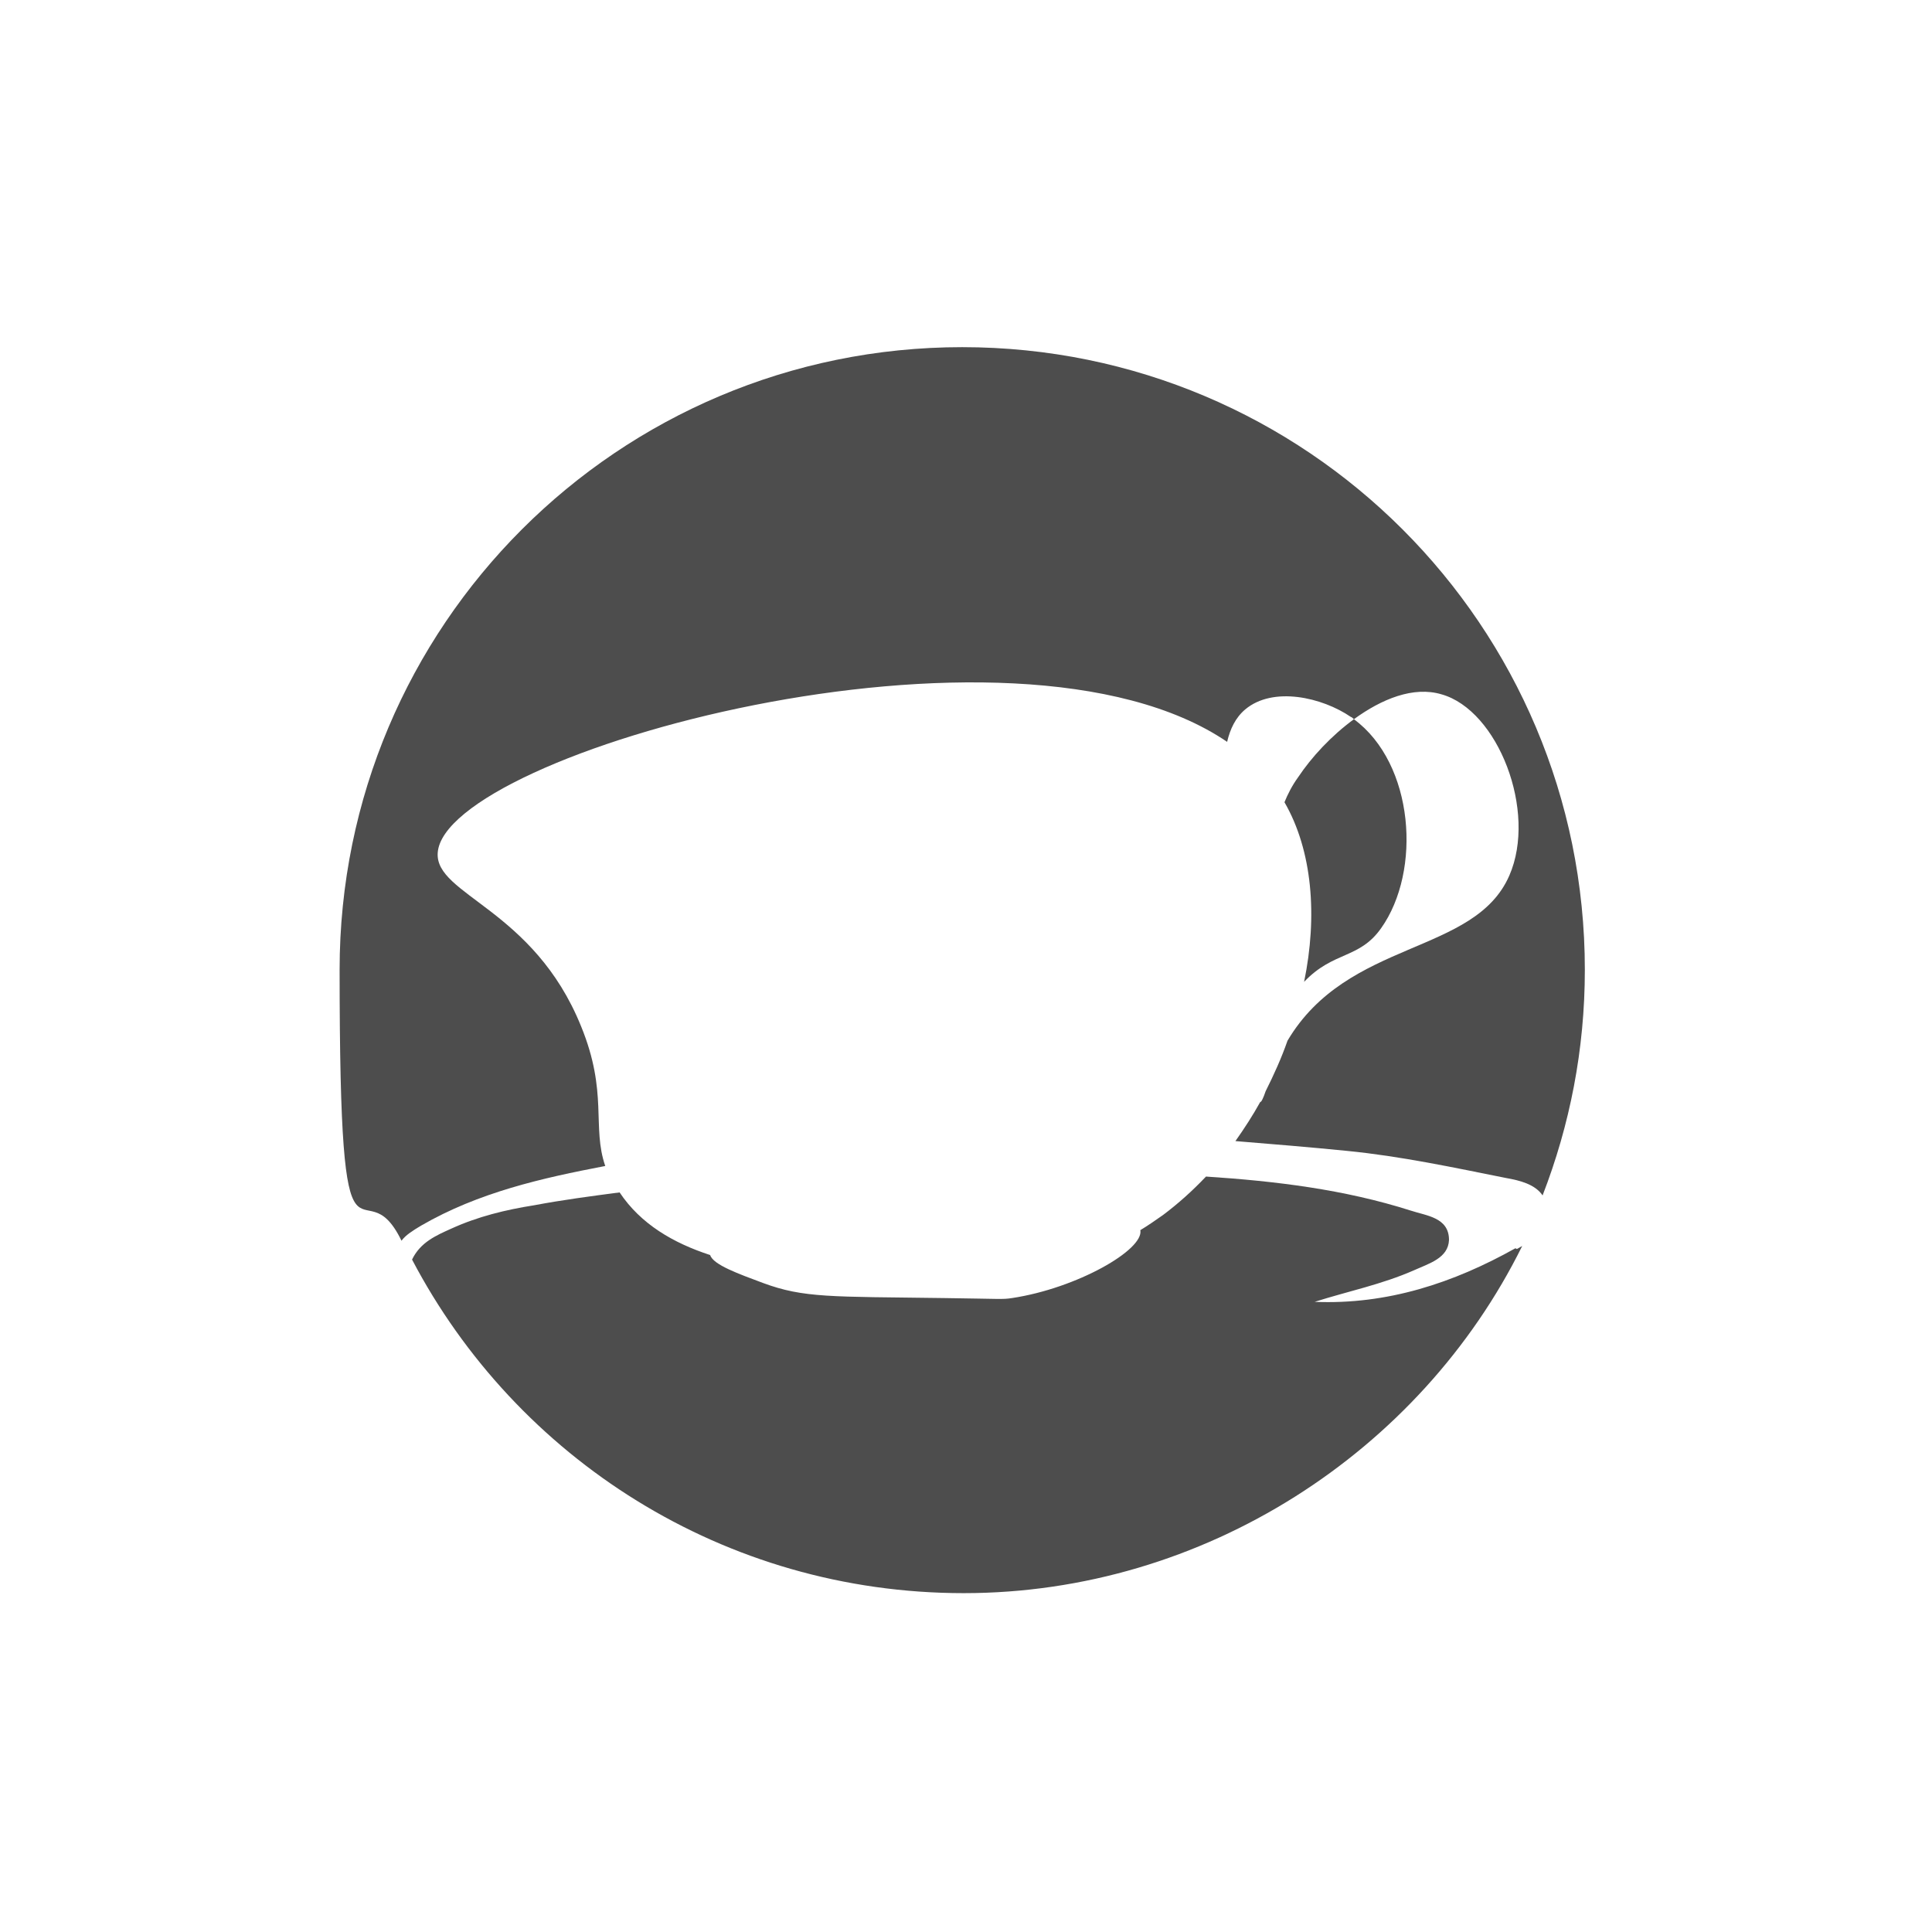<?xml version="1.0" encoding="UTF-8"?>
<svg xmlns="http://www.w3.org/2000/svg" version="1.1" viewBox="0 0 256 256">
  <!-- Generator: Adobe Illustrator 28.7.1, SVG Export Plug-In . SVG Version: 1.2.0 Build 142)  -->
  <g>
    <g id="glass">
      <g>
        <path d="M55.8,162.4c7.6-4.4,16-6.3,24.4-7.9-1.8-5.2.4-9.7-3.2-18.5-6.3-15.6-19.4-17.4-19-23,.9-13.2,76.1-34.1,104.6-14.7.4-1.7,1.1-3.2,2.4-4.3,3.7-3.1,10.2-1.6,14,1,.1,0,.3.2.4.3,3.7-2.7,7.9-4.4,11.6-3.3,7.5,2.1,12.7,15.5,9,24-4.6,10.6-21.4,8.4-29.4,21.9-.8,2.3-1.8,4.5-2.9,6.7-.3.9-.6,1.5-.7,1.4,0,0,0,0,0,0-1,1.8-2.1,3.5-3.3,5.2,4.9.4,9.8.8,14.8,1.3,7.1.7,14.1,2.2,21.1,3.6,1.7.3,3.8.8,4.8,2.3,3.6-9.3,5.6-19.3,5.6-29.9,0-45.6-36.9-82.5-82.5-82.5s-82.5,36.9-82.5,82.5,2.9,25,8.2,35.9c.6-.8,1.6-1.4,2.6-2Z" fill="#4d4d4d"/>
        <path d="M172,103c-.8,1.1-1.4,2.3-1.8,3.3,3.7,6.4,4.4,15.1,2.6,23.8,3.9-4.1,7.3-3,10.2-7.1,5.4-7.6,4.4-21.8-3.6-27.7-3,2.2-5.6,5-7.4,7.7Z" fill="#4d4d4d"/>
        <path d="M200.8,165.4c-8.2,4.6-17,7.5-26.6,7.1,4.4-1.4,8.9-2.3,13.2-4.2,2-.9,4.5-1.6,4.6-4,0-3-3-3.2-5.1-3.9-8.8-2.8-17.9-3.9-27.1-4.5-1.8,1.9-3.7,3.6-5.7,5.1-1,.7-2,1.4-3,2,0,0,0,0,0,0,.5,2.6-8.4,7.7-17,9-1.3.2-1.4.1-9,0-15-.2-18.6,0-24-2-3.2-1.2-6.6-2.4-7-3.7-4.9-1.6-9.2-4.1-12-8.3,0,0,0,0,0,0-3.8.5-7.6,1-11.3,1.7-3.8.6-7.5,1.5-11,3.1-2,.9-4.1,1.8-5.2,4.1,13.8,26.3,41.3,44.2,73.1,44.2s60.5-18.7,74-46c-.2.1-.5.3-.7.4Z" fill="#4d4d4d"/>
      </g>
    </g>
  </g>
</svg>